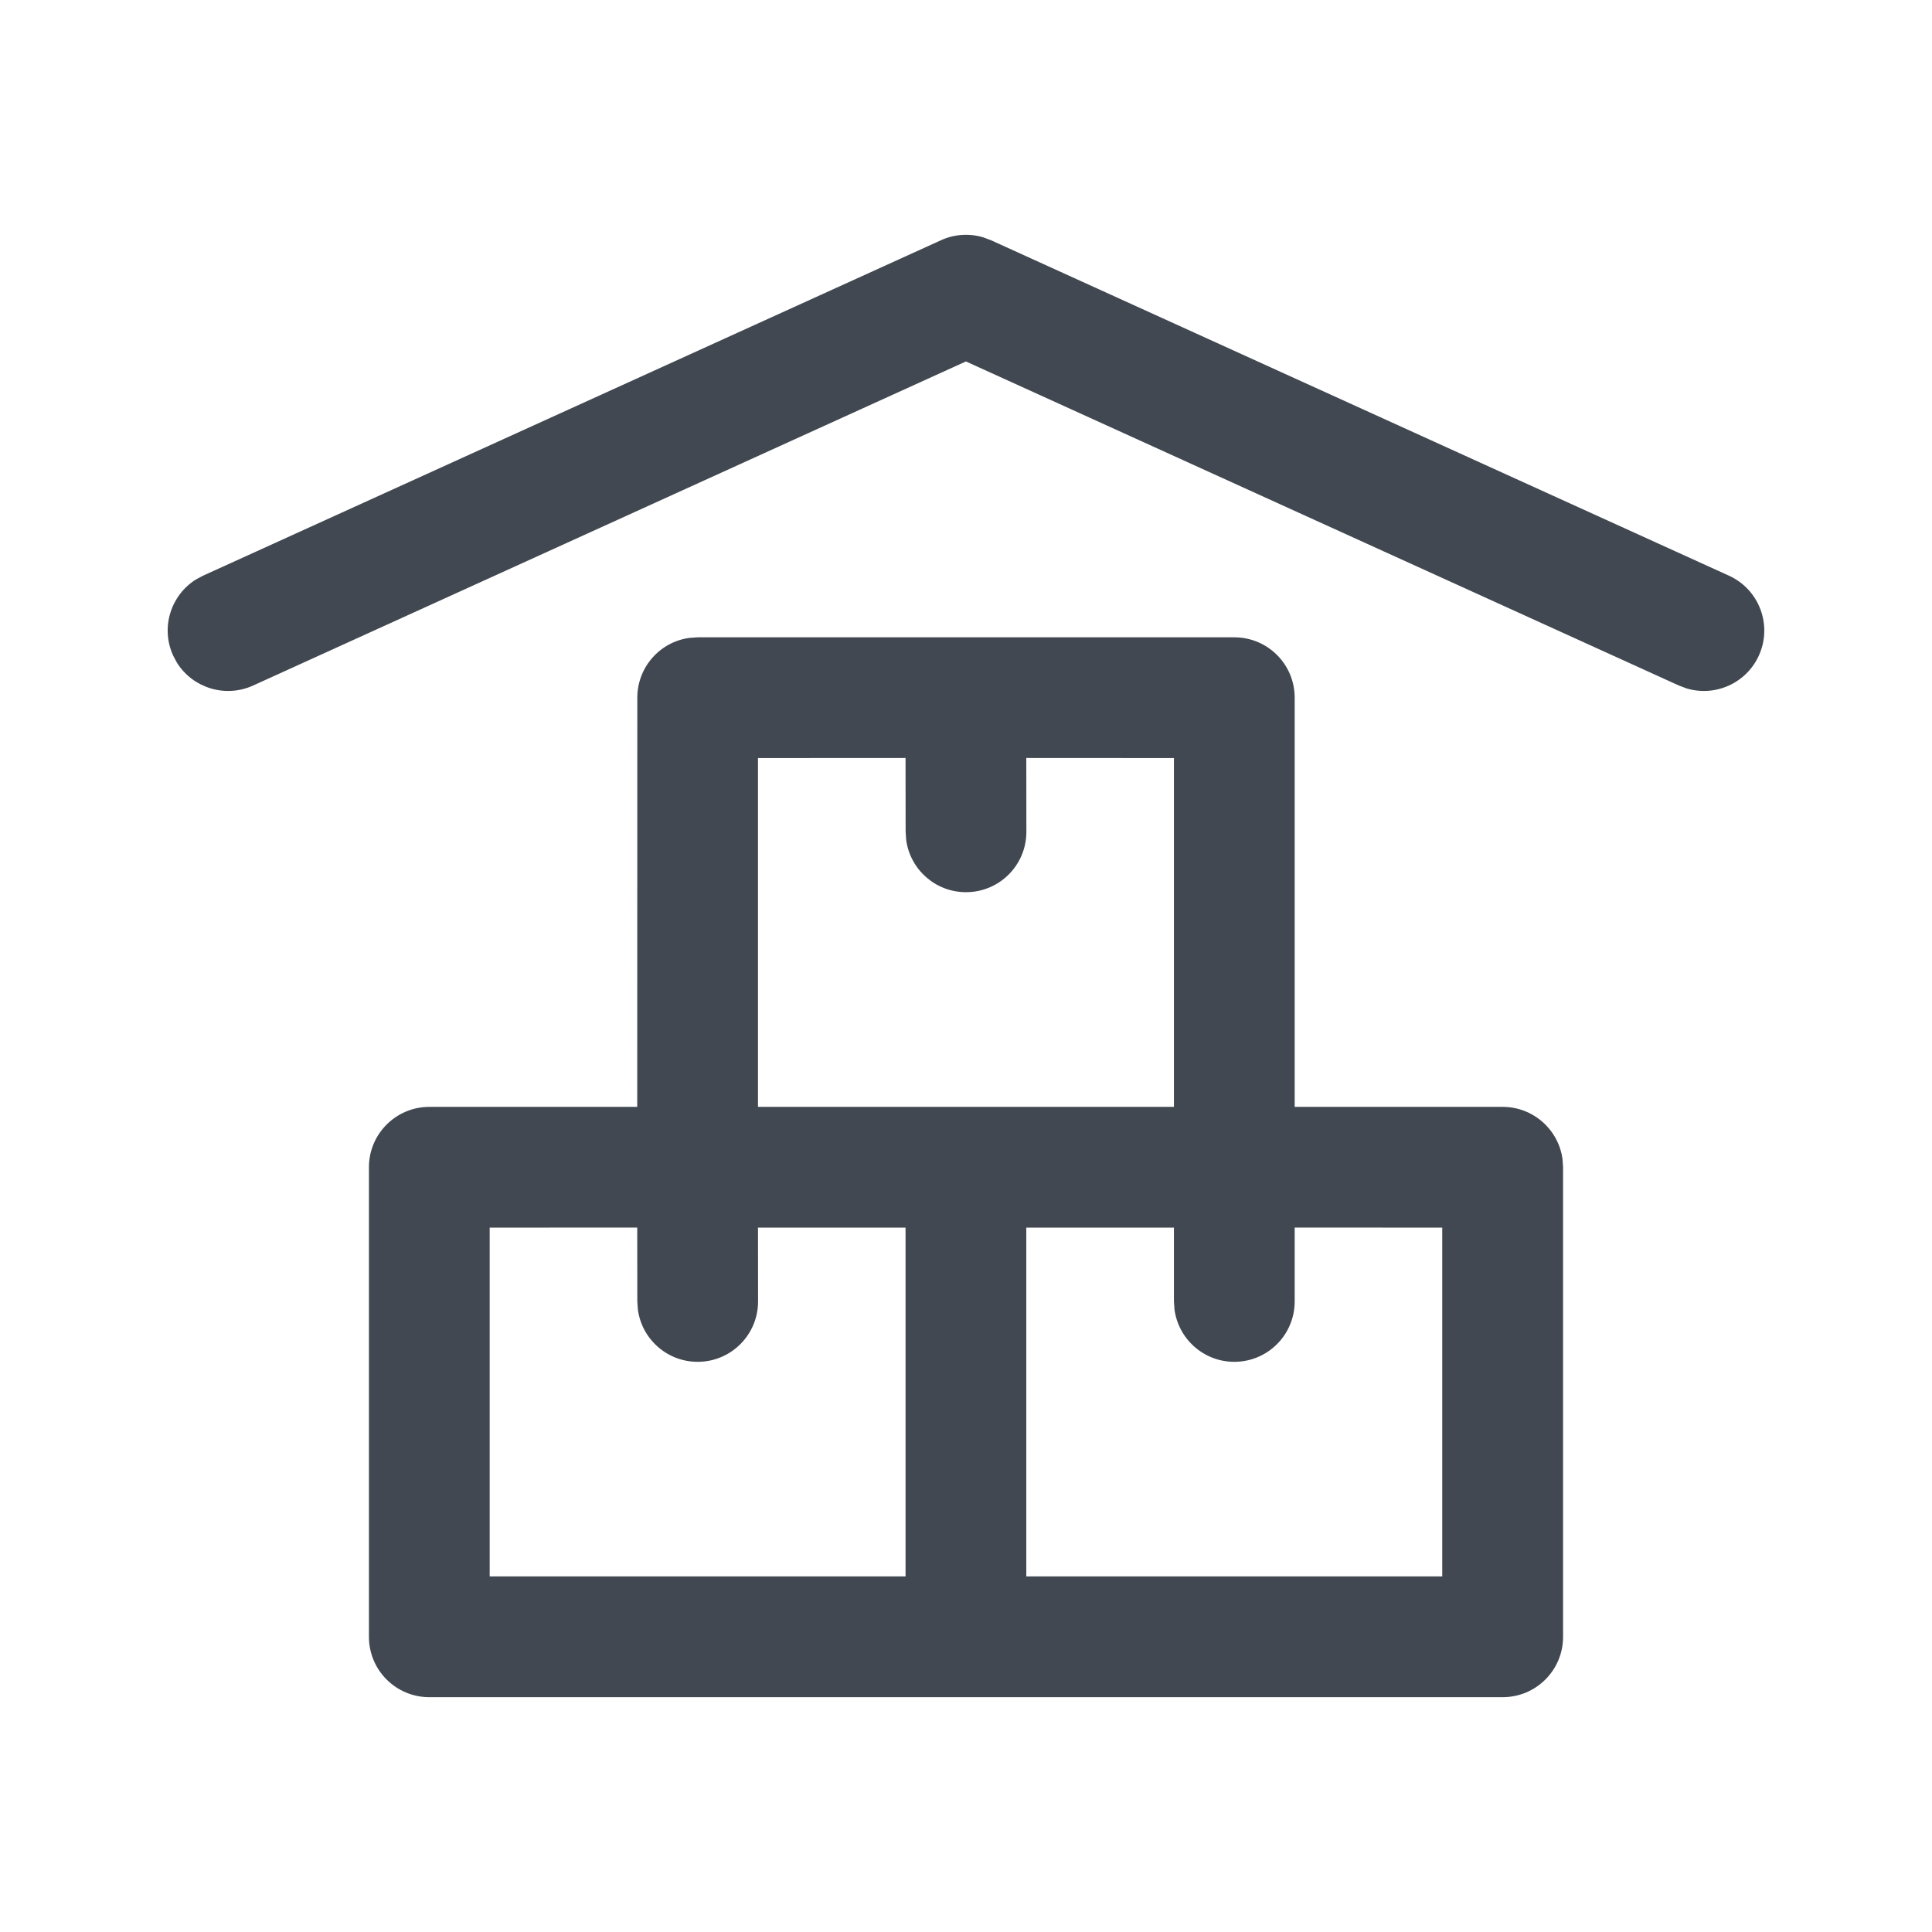 <?xml version="1.0" encoding="UTF-8"?>
<svg width="24px" height="24px" viewBox="0 0 24 24" version="1.1" xmlns="http://www.w3.org/2000/svg" xmlns:xlink="http://www.w3.org/1999/xlink">
    <title>warehouse</title>
    <g stroke="none" stroke-width="1" fill="none" fill-rule="evenodd">
        <g fill="#414851" fill-rule="nonzero">
            <path d="M15.333,7.917 C15.748,7.917 16.083,8.252 16.083,8.667 L16.083,8.667 L16.083,13.75 L18.667,13.75 C19.046,13.75 19.36,14.032 19.41,14.398 L19.417,14.5 L19.417,20.333 C19.417,20.748 19.081,21.083 18.667,21.083 L18.667,21.083 L5.333,21.083 C4.919,21.083 4.583,20.748 4.583,20.333 L4.583,20.333 L4.583,14.5 C4.583,14.086 4.919,13.75 5.333,13.75 L5.333,13.75 L7.916,13.75 L7.917,8.667 C7.917,8.287 8.199,7.973 8.565,7.924 L8.667,7.917 Z M9.417,16.167 C9.417,16.581 9.081,16.917 8.667,16.917 C8.287,16.917 7.973,16.635 7.924,16.268 L7.917,16.167 L7.916,15.249 L6.083,15.25 L6.083,19.583 L11.249,19.583 L11.249,15.25 L9.416,15.25 L9.417,16.167 Z M17.916,15.25 L16.083,15.249 L16.083,16.167 C16.083,16.581 15.748,16.917 15.333,16.917 C14.954,16.917 14.64,16.635 14.59,16.268 L14.583,16.167 L14.583,15.25 L12.749,15.25 L12.749,19.583 L17.916,19.583 L17.916,15.25 Z M11.249,9.416 L9.416,9.417 L9.416,13.75 L14.583,13.75 L14.583,9.417 L12.749,9.416 L12.75,10.333 C12.75,10.748 12.414,11.083 12,11.083 C11.62,11.083 11.307,10.801 11.257,10.435 L11.25,10.333 L11.249,9.416 Z M12.21,2.947 L12.31,2.984 L21.477,7.151 C21.854,7.322 22.021,7.767 21.849,8.144 C21.692,8.489 21.306,8.658 20.952,8.552 L20.856,8.516 L11.999,4.49 L3.144,8.516 C2.798,8.673 2.396,8.546 2.199,8.234 L2.151,8.144 C1.993,7.798 2.12,7.396 2.433,7.199 L2.523,7.151 L11.69,2.984 C11.854,2.909 12.039,2.897 12.21,2.947 Z"></path>
        </g>
    </g>
</svg>
